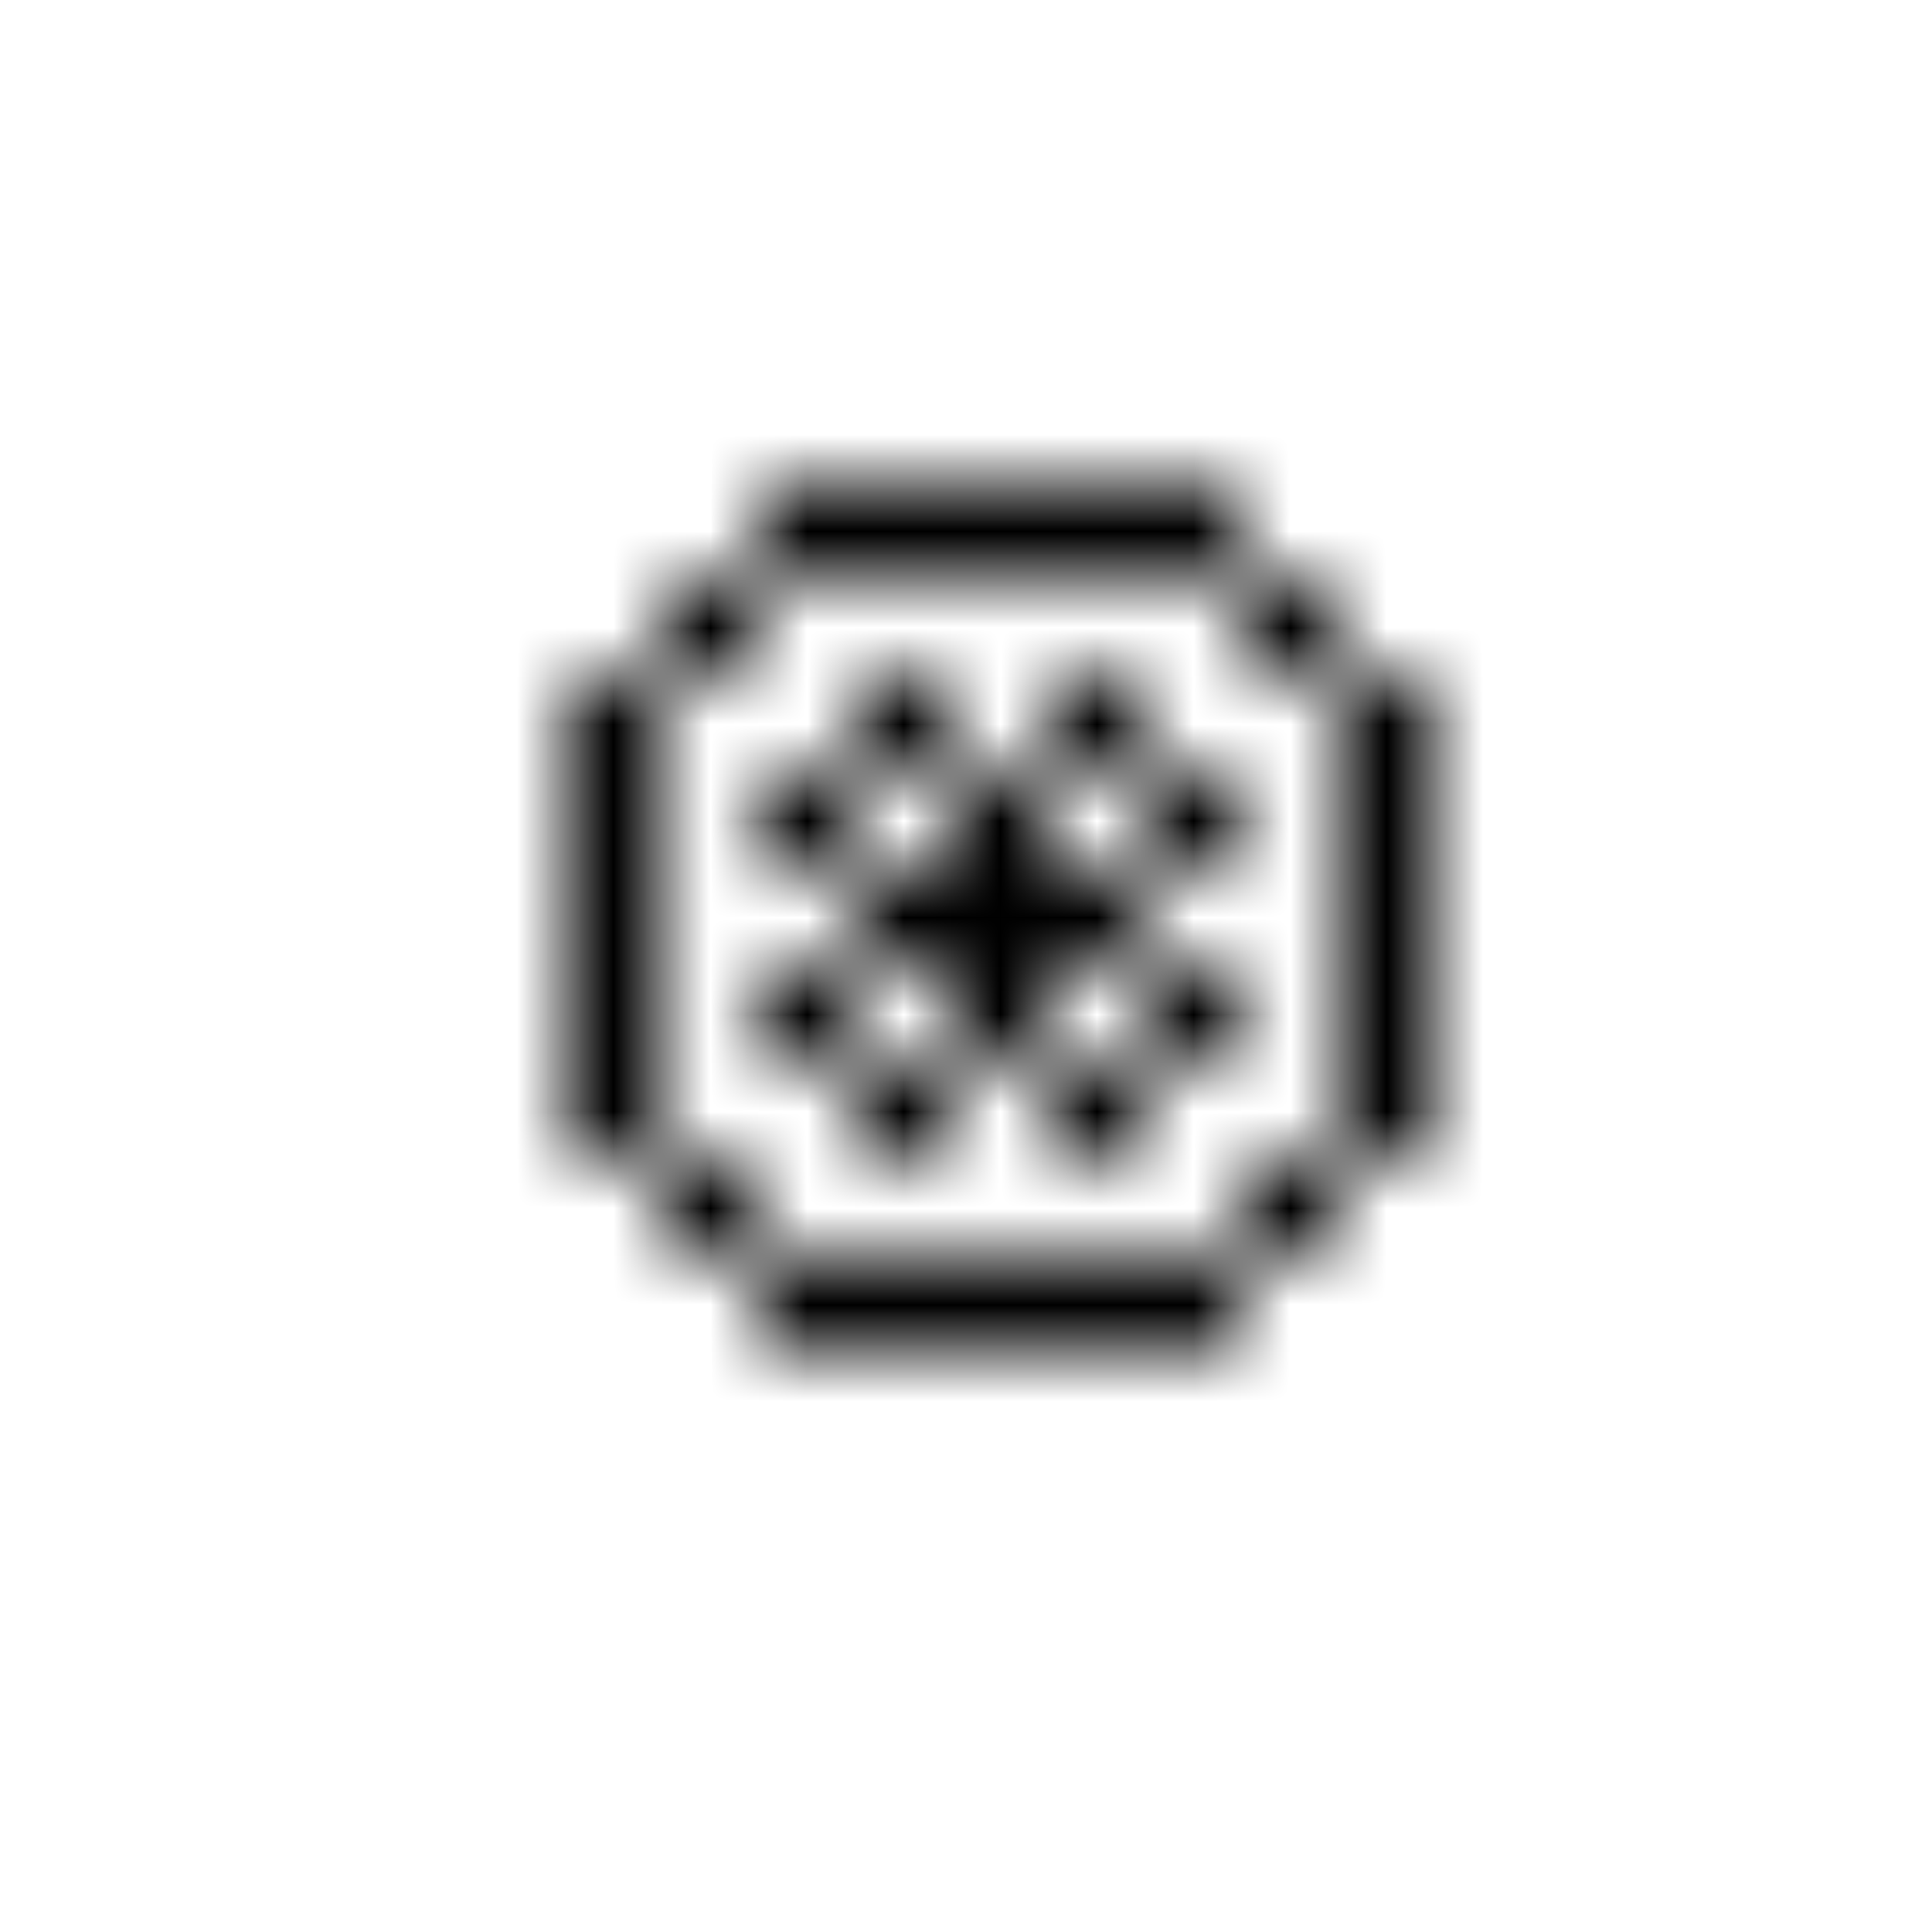 <svg xmlns="http://www.w3.org/2000/svg" version="1.1" xmlns:xlink="http://www.w3.org/1999/xlink" xmlns:svgjs="http://svgjs.dev/svgjs" viewBox="0 0 800 800" preserveAspectRatio="xMidYMid slice"><defs><pattern id="pppixelate-pattern" width="20" height="20" patternUnits="userSpaceOnUse" patternTransform="translate(34 0) scale(40) rotate(0)" shape-rendering="crispEdges">
    <rect width="1" height="1" x="7" y="5" fill="hsl(86, 33%, 19%)"></rect><rect width="1" height="1" x="8" y="5" fill="hsl(86, 33%, 19%)"></rect><rect width="1" height="1" x="9" y="5" fill="hsl(86, 33%, 19%)"></rect><rect width="1" height="1" x="10" y="5" fill="hsl(86, 33%, 19%)"></rect><rect width="1" height="1" x="11" y="5" fill="hsl(86, 33%, 19%)"></rect><rect width="1" height="1" x="6" y="6" fill="hsl(86, 33%, 19%)"></rect><rect width="1" height="1" x="12" y="6" fill="hsl(86, 33%, 19%)"></rect><rect width="1" height="1" x="5" y="7" fill="hsl(86, 33%, 19%)"></rect><rect width="1" height="1" x="8" y="7" fill="hsl(38, 66%, 83%)"></rect><rect width="1" height="1" x="10" y="7" fill="hsl(38, 66%, 83%)"></rect><rect width="1" height="1" x="13" y="7" fill="hsl(86, 33%, 19%)"></rect><rect width="1" height="1" x="5" y="8" fill="hsl(86, 33%, 19%)"></rect><rect width="1" height="1" x="7" y="8" fill="hsl(38, 66%, 83%)"></rect><rect width="1" height="1" x="9" y="8" fill="hsl(86, 33%, 19%)"></rect><rect width="1" height="1" x="11" y="8" fill="hsl(38, 66%, 83%)"></rect><rect width="1" height="1" x="13" y="8" fill="hsl(86, 33%, 19%)"></rect><rect width="1" height="1" x="5" y="9" fill="hsl(86, 33%, 19%)"></rect><rect width="1" height="1" x="8" y="9" fill="hsl(86, 33%, 19%)"></rect><rect width="1" height="1" x="9" y="9" fill="hsl(86, 33%, 19%)"></rect><rect width="1" height="1" x="10" y="9" fill="hsl(86, 33%, 19%)"></rect><rect width="1" height="1" x="13" y="9" fill="hsl(86, 33%, 19%)"></rect><rect width="1" height="1" x="5" y="10" fill="hsl(86, 33%, 19%)"></rect><rect width="1" height="1" x="7" y="10" fill="hsl(38, 66%, 83%)"></rect><rect width="1" height="1" x="9" y="10" fill="hsl(86, 33%, 19%)"></rect><rect width="1" height="1" x="11" y="10" fill="hsl(38, 66%, 83%)"></rect><rect width="1" height="1" x="13" y="10" fill="hsl(86, 33%, 19%)"></rect><rect width="1" height="1" x="5" y="11" fill="hsl(86, 33%, 19%)"></rect><rect width="1" height="1" x="8" y="11" fill="hsl(38, 66%, 83%)"></rect><rect width="1" height="1" x="10" y="11" fill="hsl(38, 66%, 83%)"></rect><rect width="1" height="1" x="13" y="11" fill="hsl(86, 33%, 19%)"></rect><rect width="1" height="1" x="6" y="12" fill="hsl(86, 33%, 19%)"></rect><rect width="1" height="1" x="12" y="12" fill="hsl(86, 33%, 19%)"></rect><rect width="1" height="1" x="7" y="13" fill="hsl(86, 33%, 19%)"></rect><rect width="1" height="1" x="8" y="13" fill="hsl(86, 33%, 19%)"></rect><rect width="1" height="1" x="9" y="13" fill="hsl(86, 33%, 19%)"></rect><rect width="1" height="1" x="10" y="13" fill="hsl(86, 33%, 19%)"></rect><rect width="1" height="1" x="11" y="13" fill="hsl(86, 33%, 19%)"></rect>
  </pattern></defs><rect width="100%" height="100%" fill="url(#pppixelate-pattern)"></rect></svg>